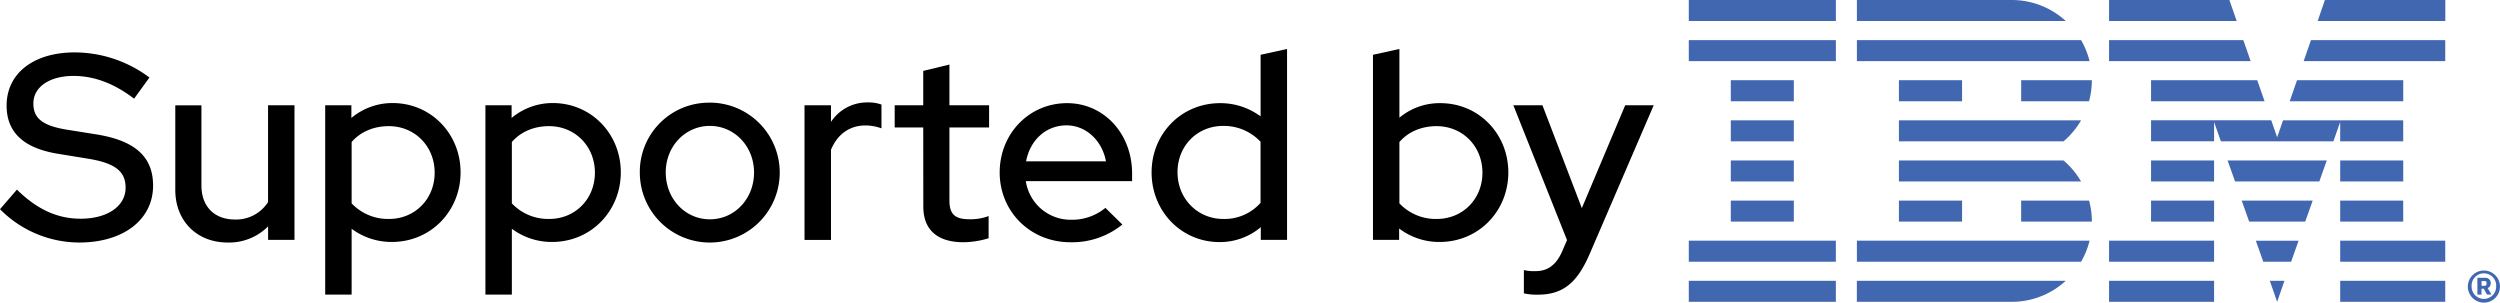 <svg id="Layer_1" data-name="Layer 1" xmlns="http://www.w3.org/2000/svg" viewBox="0 0 1005.32 121.72"><defs><style>.cls-1{fill:#4167b1;}</style></defs><path d="M8.81,91.06c8,7.87,16.16,11.7,25.62,11.7,10.85,0,18.08-5.11,18.08-12.44,0-6.49-4-9.89-15.1-11.7L25,76.6C11.15,74.26,4.66,67.78,4.66,57.25c0-12.86,10.74-21.37,27.43-21.37a50.33,50.33,0,0,1,30,10.1l-6.16,8.51c-8.08-6.17-16.16-9.15-24.35-9.15-9.68,0-16.16,4.47-16.16,11.06,0,6,3.72,8.93,13.29,10.53l12,1.91C56.55,71.39,63.56,78,63.56,89.47c0,13.61-11.9,22.86-29.66,22.86A44.85,44.85,0,0,1,2,98.93Z" transform="translate(-2 -14.81)"/><path d="M83,89.36c0,8.4,5.1,13.72,13.5,13.72a15.24,15.24,0,0,0,13.29-7V57.14h10.63v54.12H109.81v-5.42a22.1,22.1,0,0,1-16.27,6.49c-12.44,0-21.05-8.72-21.05-21.16v-34H83Z" transform="translate(-2 -14.81)"/><path d="M132.77,57.14H143.3v5.11a25.58,25.58,0,0,1,16.58-6c15.42,0,27.33,12.34,27.33,27.86s-11.91,28-27.64,28a26.83,26.83,0,0,1-16.17-5.31v26.47H132.77ZM143.4,71.92V96.59a20.16,20.16,0,0,0,15,6.27c10.52,0,18.39-8.08,18.39-18.6,0-10.74-8.08-18.72-18.39-18.72C152.12,65.54,146.91,67.88,143.4,71.92Z" transform="translate(-2 -14.81)"/><path d="M197.2,57.14h10.53v5.11a25.58,25.58,0,0,1,16.58-6c15.42,0,27.33,12.34,27.33,27.86s-11.91,28-27.65,28a26.8,26.8,0,0,1-16.16-5.31v26.47H197.2Zm10.63,14.78V96.59a20.13,20.13,0,0,0,15,6.27c10.53,0,18.4-8.08,18.4-18.6,0-10.74-8.08-18.72-18.4-18.72C216.55,65.54,211.34,67.88,207.83,71.92Z" transform="translate(-2 -14.81)"/><path d="M287.46,56.08a28.13,28.13,0,1,1-28.17,28.09v0a27.77,27.77,0,0,1,27.47-28.07Zm0,9.36c-9.88,0-17.75,8.18-17.75,18.71S277.47,103,287.46,103s17.76-8.29,17.76-18.82S297.35,65.44,287.46,65.44Z" transform="translate(-2 -14.81)"/><path d="M325.52,57.14h10.64v6.7A17.37,17.37,0,0,1,350.94,56a15,15,0,0,1,5.52.86v9.56a19.25,19.25,0,0,0-6.37-1.17c-5.64,0-11,2.77-13.93,9.79v36.25H325.52Z" transform="translate(-2 -14.81)"/><path d="M373.26,66.08H361.78V57.14h11.48V43.32l10.53-2.55V57.14h15.95v8.94H383.79V95.42c0,5.53,2.23,7.55,8,7.55a20.52,20.52,0,0,0,7.76-1.28v8.93a36,36,0,0,1-10.1,1.6c-10.52,0-16.16-5-16.16-14.35Z" transform="translate(-2 -14.81)"/><path d="M431.1,56.29c14.88,0,26.15,12.34,26.15,28.29v3.08H414.51a18.24,18.24,0,0,0,18.29,15.52,21.08,21.08,0,0,0,13.72-4.78l6.8,6.7a32,32,0,0,1-20.95,7.12C416.43,112.22,404,100,404,84.15,404,68.63,415.79,56.29,431.1,56.29ZM414.62,79.68h32.11c-1.49-8.29-8-14.46-15.84-14.46C422.59,65.22,416.21,71.18,414.62,79.68Z" transform="translate(-2 -14.81)"/><path d="M509,106.16a25.53,25.53,0,0,1-16.58,6c-15.42,0-27.33-12.44-27.33-28S477,56.29,492.66,56.29a27.11,27.11,0,0,1,16.26,5.32V36.84l10.64-2.34v76.76H509Zm-15.1-3.3a19.35,19.35,0,0,0,15-6.48V71.82a20.22,20.22,0,0,0-15-6.38c-10.52,0-18.39,8.08-18.39,18.6,0,10.74,8.11,18.82,18.42,18.82Z" transform="translate(-2 -14.81)"/><path d="M580.9,112.11a26.48,26.48,0,0,1-16.27-5.42v4.57H554.11V36.84l10.63-2.34V62.14a25.16,25.16,0,0,1,16.48-5.85c15.42,0,27.32,12.34,27.32,27.86S596.64,112.11,580.9,112.11ZM564.74,71.92V96.59a20.13,20.13,0,0,0,15,6.27c10.53,0,18.39-8.08,18.39-18.6,0-10.74-8.08-18.72-18.39-18.72C573.46,65.54,568.25,67.88,564.74,71.92Z" transform="translate(-2 -14.81)"/><path d="M632.15,111.37,610.56,57.14h11.7L638.1,98.5l17.44-41.36H667l-25.84,60c-4.89,11.16-10.42,16.16-20.73,16.16a22.77,22.77,0,0,1-5.64-.53v-9.36a17.53,17.53,0,0,0,4.68.43c4.57,0,8.19-2.13,10.74-8Z" transform="translate(-2 -14.81)"/><path class="cls-1" d="M901.44,23.26l-2.94-8.45H850.11v8.45Zm5.61,16.13-2.94-8.45h-54v8.45Zm36,96.79h42.25v-8.45H943.06v8.45Zm0-16.13h42.25V111.6H943.06v8.45Zm0-16.13h25.35V95.47H943.06v8.45Zm25.35-24.58H943.06v8.45h25.35V79.34Zm-25.35-7.69h25.35V63.2H920.08L917.71,70l-2.38-6.83H867v8.45h25.35V63.89l2.73,7.76h45.24l2.73-7.76v7.76Zm25.35-24.58H925.69l-2.93,8.45h45.65V47.07ZM867,87.79h25.35V79.34H867v8.45Zm0,16.13h25.35V95.47H867v8.45Zm-16.9,16.13h42.25V111.6H850.11v8.45Zm0,16.13h42.25v-8.45H850.11v8.45Zm86.8-121.37L934,23.26h51.33V14.81Zm-8.54,24.58h56.94V30.94h-54l-2.93,8.45ZM867,55.52h45.65l-2.94-8.45H867v8.45Zm33.74,32.27h33.92l3-8.45H897.78l3,8.45Zm5.66,16.13H929l3-8.45H903.45l3,8.45Zm5.66,16.13h11.27l3-8.45h-17.2l3,8.45Zm5.64,16.13,2.94-8.45h-5.88l2.94,8.45Zm-169,0h62.22a32,32,0,0,0,21.77-8.45h-84v8.45Zm66.06-40.71v8.45H843.2a32.21,32.21,0,0,0-1.13-8.45Zm-49.16,8.45H791V95.47H765.61v8.45Zm49.16-48.4h27.3a32.21,32.21,0,0,0,1.13-8.45H814.77v8.45Zm-49.16,0H791V47.07H765.61v8.45Zm45.32-40.71H748.71v8.45h84a32.14,32.14,0,0,0-21.77-8.45Zm27.94,16.13H748.71v8.45h93.56a32.32,32.32,0,0,0-3.4-8.45ZM765.61,63.2v8.45h66.2a32.24,32.24,0,0,0,7.05-8.45Zm66.2,16.14h-66.2v8.45h73.25a32.24,32.24,0,0,0-7.05-8.45Zm-83.1,40.71h90.16a32.32,32.32,0,0,0,3.4-8.45H748.71v8.45Zm-67.6-96.79h59.15V14.81H681.11v8.45Zm0,16.13h59.15V30.94H681.11v8.45Zm42.25,7.68H698v8.45h25.35V47.07ZM698,71.65h25.35V63.2H698v8.45Zm0,16.14h25.35V79.34H698v8.45Zm0,16.13h25.35V95.47H698v8.45Zm-16.9,16.13h59.15V111.6H681.11v8.45Zm0,7.68h59.15v8.45H681.11v-8.45Zm320,2c.52,0,.81-.23.81-.71v-.48c0-.49-.29-.71-.81-.71H999.9v1.9Zm-1.22,3.55h-1.65v-6.75h3.07a2.05,2.05,0,0,1,2.29,2.13,2,2,0,0,1-1.23,2l1.52,2.58h-1.81l-1.26-2.32h-.93v2.32Zm5.9-3v-.84a4.94,4.94,0,0,0-9.87,0v.84a4.94,4.94,0,0,0,9.87,0Zm-11.39-.42a6.46,6.46,0,1,1,6.46,6.65,6.48,6.48,0,0,1-6.46-6.65Z" transform="translate(-2 -14.81)"/></svg>